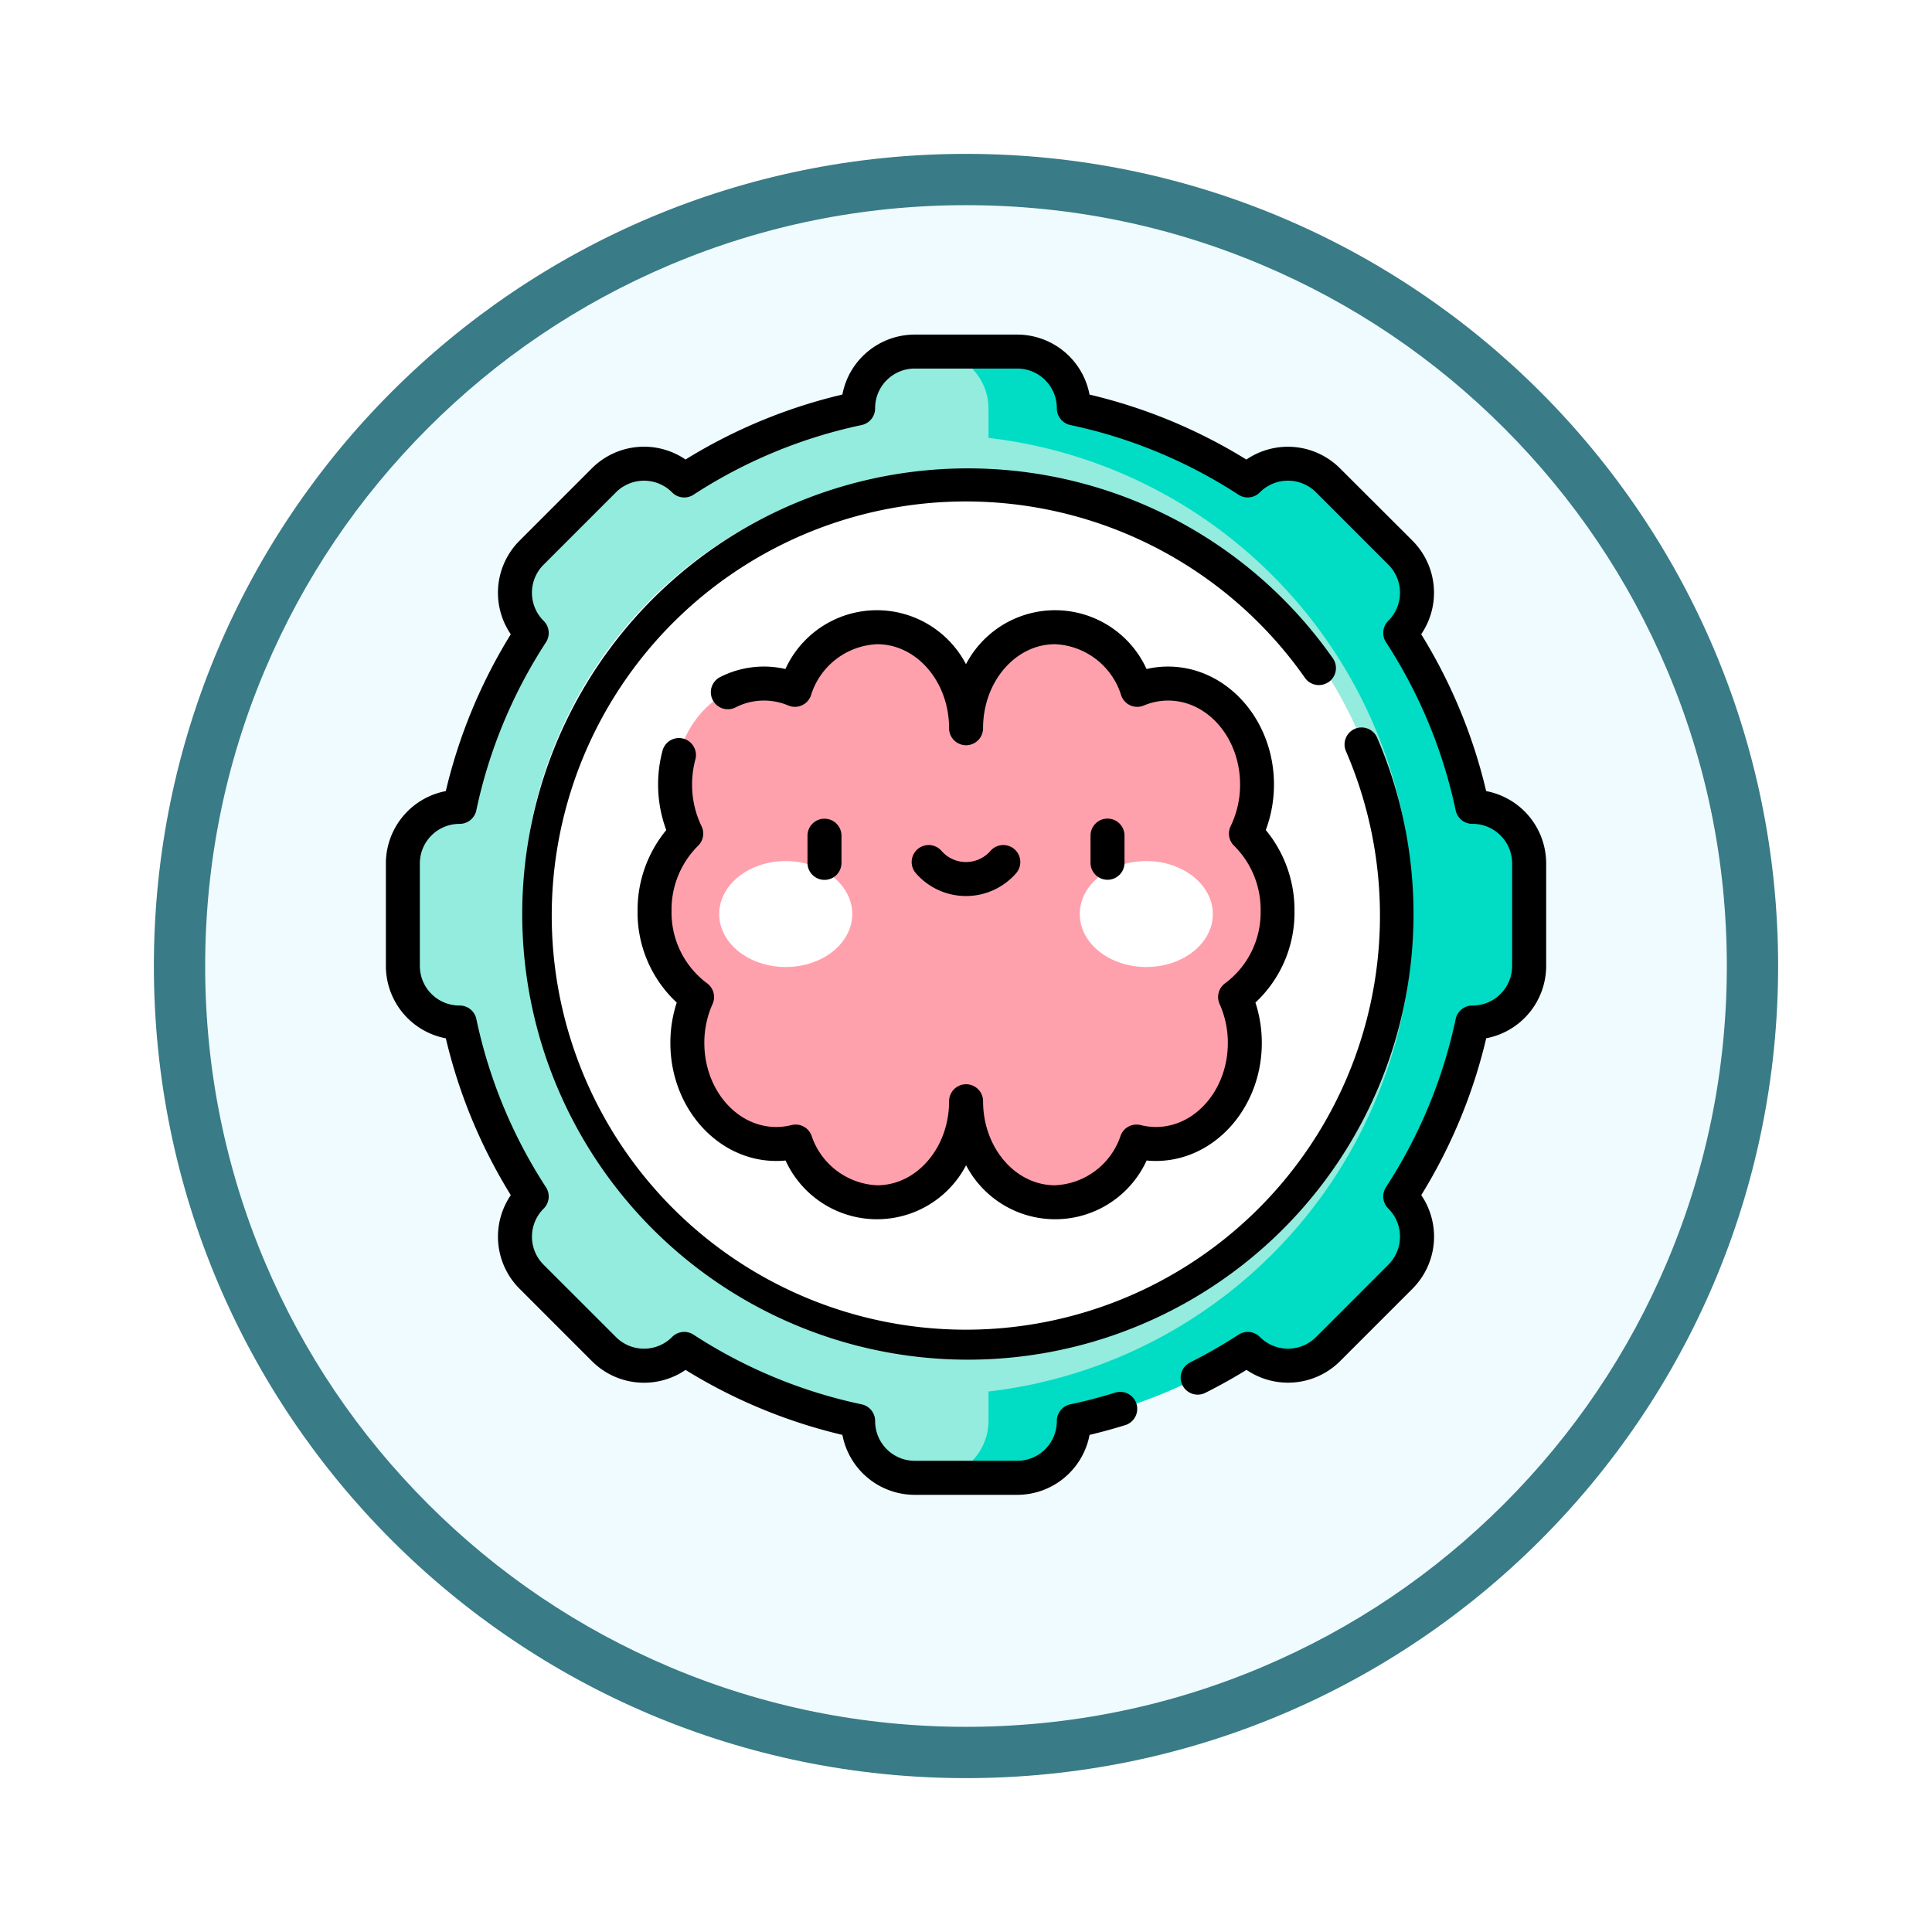 <svg xmlns="http://www.w3.org/2000/svg" xmlns:xlink="http://www.w3.org/1999/xlink" width="113" height="113" viewBox="0 0 113 113">
  <defs>
    <filter id="Trazado_982547" x="0" y="0" width="113" height="113" filterUnits="userSpaceOnUse">
      <feOffset dy="3" input="SourceAlpha"/>
      <feGaussianBlur stdDeviation="3" result="blur"/>
      <feFlood flood-opacity="0.161"/>
      <feComposite operator="in" in2="blur"/>
      <feComposite in="SourceGraphic"/>
    </filter>
  </defs>
  <g id="Grupo_1179179" data-name="Grupo 1179179" transform="translate(-272 -3003)">
    <g id="Grupo_1175141" data-name="Grupo 1175141" transform="translate(0.5 395.985)">
      <g id="Grupo_1173988" data-name="Grupo 1173988" transform="translate(280.5 2613.015)">
        <g id="Grupo_1172010" data-name="Grupo 1172010">
          <g id="Grupo_1171046" data-name="Grupo 1171046">
            <g id="Grupo_1148525" data-name="Grupo 1148525">
              <g transform="matrix(1, 0, 0, 1, -9, -6)" filter="url(#Trazado_982547)">
                <g id="Trazado_982547-2" data-name="Trazado 982547" transform="translate(9 6)" fill="#effbfe">
                  <path d="M 47.5 93.5 C 41.289 93.5 35.265 92.284 29.595 89.886 C 24.118 87.569 19.198 84.252 14.973 80.027 C 10.748 75.802 7.431 70.882 5.114 65.405 C 2.716 59.735 1.5 53.711 1.5 47.5 C 1.5 41.289 2.716 35.265 5.114 29.595 C 7.431 24.118 10.748 19.198 14.973 14.973 C 19.198 10.748 24.118 7.431 29.595 5.114 C 35.265 2.716 41.289 1.5 47.5 1.5 C 53.711 1.5 59.735 2.716 65.405 5.114 C 70.882 7.431 75.802 10.748 80.027 14.973 C 84.252 19.198 87.569 24.118 89.886 29.595 C 92.284 35.265 93.5 41.289 93.5 47.5 C 93.5 53.711 92.284 59.735 89.886 65.405 C 87.569 70.882 84.252 75.802 80.027 80.027 C 75.802 84.252 70.882 87.569 65.405 89.886 C 59.735 92.284 53.711 93.5 47.5 93.5 Z" stroke="none"/>
                  <path d="M 47.5 3 C 41.491 3 35.664 4.176 30.18 6.496 C 24.881 8.737 20.122 11.946 16.034 16.034 C 11.946 20.122 8.737 24.881 6.496 30.18 C 4.176 35.664 3 41.491 3 47.5 C 3 53.509 4.176 59.336 6.496 64.82 C 8.737 70.119 11.946 74.878 16.034 78.966 C 20.122 83.054 24.881 86.263 30.18 88.504 C 35.664 90.824 41.491 92 47.5 92 C 53.509 92 59.336 90.824 64.82 88.504 C 70.119 86.263 74.878 83.054 78.966 78.966 C 83.054 74.878 86.263 70.119 88.504 64.82 C 90.824 59.336 92 53.509 92 47.5 C 92 41.491 90.824 35.664 88.504 30.18 C 86.263 24.881 83.054 20.122 78.966 16.034 C 74.878 11.946 70.119 8.737 64.82 6.496 C 59.336 4.176 53.509 3 47.5 3 M 47.5 0 C 73.734 0 95 21.266 95 47.5 C 95 73.734 73.734 95 47.5 95 C 21.266 95 0 73.734 0 47.5 C 0 21.266 21.266 0 47.5 0 Z" stroke="none" fill="#397b86"/>
                </g>
              </g>
            </g>
          </g>
        </g>
      </g>
    </g>
    <g id="inteligencia" transform="translate(294.57 3022.57)">
      <g id="Grupo_1179177" data-name="Grupo 1179177" transform="translate(0.994 0.994)">
        <path id="Trazado_1038855" data-name="Trazado 1038855" d="M73.372,37.437v6a3.308,3.308,0,0,1-3.308,3.308h-.017a30.086,30.086,0,0,1-4.215,10.17l.013.013a3.309,3.309,0,0,1,0,4.679l-4.24,4.24a3.309,3.309,0,0,1-4.679,0l-.013-.013a30.087,30.087,0,0,1-10.17,4.215v.017a3.308,3.308,0,0,1-3.308,3.308h-6a3.308,3.308,0,0,1-3.308-3.308v-.017a30.086,30.086,0,0,1-10.17-4.215l-.013.013a3.31,3.31,0,0,1-4.679,0l-4.24-4.24a3.31,3.31,0,0,1,0-4.679l.013-.013a30.087,30.087,0,0,1-4.215-10.17h-.017A3.308,3.308,0,0,1,7.5,43.435v-6a3.308,3.308,0,0,1,3.308-3.308h.017a30.086,30.086,0,0,1,4.215-10.17l-.013-.013a3.31,3.31,0,0,1,0-4.679l4.24-4.24a3.31,3.31,0,0,1,4.679,0l.013.013a30.087,30.087,0,0,1,10.17-4.215v-.017A3.308,3.308,0,0,1,37.437,7.5h6a3.308,3.308,0,0,1,3.308,3.308v.017a30.086,30.086,0,0,1,10.17,4.215l.013-.013a3.31,3.31,0,0,1,4.679,0l4.24,4.24a3.31,3.31,0,0,1,0,4.679l-.013.013a30.087,30.087,0,0,1,4.215,10.17h.017a3.308,3.308,0,0,1,3.308,3.308Z" transform="translate(-7.5 -7.5)" fill="#93ecdd"/>
        <path id="Trazado_1038856" data-name="Trazado 1038856" d="M277.054,37.437v6a3.308,3.308,0,0,1-3.308,3.308h-.017a30.085,30.085,0,0,1-4.215,10.17l.013.013a3.31,3.31,0,0,1,0,4.679l-4.24,4.24a3.31,3.31,0,0,1-4.679,0l-.013-.013a30.087,30.087,0,0,1-10.17,4.215v.017a3.308,3.308,0,0,1-3.308,3.308H242.3a3.34,3.34,0,0,0,3.135-3.333V68.324a28.078,28.078,0,0,0,0-55.777V10.833A3.34,3.34,0,0,0,242.3,7.5h4.814a3.308,3.308,0,0,1,3.308,3.308v.017a30.086,30.086,0,0,1,10.17,4.215l.013-.013a3.31,3.31,0,0,1,4.679,0l4.24,4.24a3.31,3.31,0,0,1,0,4.679l-.013.013a30.086,30.086,0,0,1,4.215,10.17h.017A3.308,3.308,0,0,1,277.054,37.437Z" transform="translate(-211.183 -7.5)" fill="#00ddc4"/>
        <circle id="Elipse_12410" data-name="Elipse 12410" cx="25.5" cy="25.5" r="25.5" transform="translate(7.032 7.032)" fill="#fff"/>
        <g id="Grupo_1179175" data-name="Grupo 1179175" transform="translate(14.716 16.117)">
          <g id="Grupo_1179174" data-name="Grupo 1179174">
            <path id="Trazado_1038857" data-name="Trazado 1038857" d="M136.752,156.834c0,3.263-2.328,5.909-5.2,5.909a5.228,5.228,0,0,1-4.769-3.551,4.617,4.617,0,0,1-1.132.142c-2.872,0-5.2-2.646-5.2-5.909a6.539,6.539,0,0,1,.569-2.686,6.113,6.113,0,0,1-2.487-5.041,6.246,6.246,0,0,1,1.853-4.521,6.518,6.518,0,0,1-.653-2.866c0-3.263,2.328-5.909,5.2-5.909a4.638,4.638,0,0,1,1.808.367,5.248,5.248,0,0,1,4.811-3.663c2.872,0,5.2,2.646,5.2,5.909,0-3.263,2.328-5.909,5.2-5.909a5.247,5.247,0,0,1,4.811,3.663,4.639,4.639,0,0,1,1.808-.367c2.872,0,5.2,2.646,5.2,5.909a6.518,6.518,0,0,1-.653,2.866,6.245,6.245,0,0,1,1.853,4.521,6.113,6.113,0,0,1-2.487,5.041,6.539,6.539,0,0,1,.569,2.686c0,3.263-2.328,5.909-5.2,5.909a4.617,4.617,0,0,1-1.132-.142,5.228,5.228,0,0,1-4.769,3.551c-2.872,0-5.2-2.646-5.2-5.909Z" transform="translate(-118.532 -129.106)" fill="#ffa1ac"/>
          </g>
        </g>
        <g id="Grupo_1179176" data-name="Grupo 1179176" transform="translate(18.501 29.799)">
          <ellipse id="Elipse_12411" data-name="Elipse 12411" cx="3.891" cy="3.098" rx="3.891" ry="3.098" fill="#fff"/>
          <ellipse id="Elipse_12412" data-name="Elipse 12412" cx="3.891" cy="3.098" rx="3.891" ry="3.098" transform="translate(21.089)" fill="#fff"/>
        </g>
      </g>
      <g id="Grupo_1179178" data-name="Grupo 1179178" transform="translate(0 0)">
        <path id="Trazado_1038858" data-name="Trazado 1038858" d="M64.354,26.7a30.968,30.968,0,0,0-3.8-9.174,4.31,4.31,0,0,0-.509-5.471L55.8,7.818a4.309,4.309,0,0,0-5.471-.509,30.961,30.961,0,0,0-9.174-3.8A4.31,4.31,0,0,0,36.928,0h-6A4.309,4.309,0,0,0,26.7,3.506a30.962,30.962,0,0,0-9.174,3.8,4.31,4.31,0,0,0-5.471.509l-4.24,4.241a4.306,4.306,0,0,0-.51,5.472,30.964,30.964,0,0,0-3.8,9.172A4.31,4.31,0,0,0,0,30.931v6a4.31,4.31,0,0,0,3.506,4.229,30.965,30.965,0,0,0,3.8,9.173,4.305,4.305,0,0,0,.51,5.472l4.24,4.241a4.309,4.309,0,0,0,5.471.509,30.961,30.961,0,0,0,9.174,3.8,4.309,4.309,0,0,0,4.228,3.506h6a4.309,4.309,0,0,0,4.228-3.506c.7-.166,1.4-.358,2.089-.572a.994.994,0,1,0-.592-1.9c-.859.268-1.741.5-2.623.685a.994.994,0,0,0-.788.972v.016a2.317,2.317,0,0,1-2.314,2.314h-6a2.317,2.317,0,0,1-2.314-2.314v-.016a.994.994,0,0,0-.788-.972,29.011,29.011,0,0,1-9.835-4.076.994.994,0,0,0-1.245.131l-.013.013a2.317,2.317,0,0,1-3.273,0L9.223,54.4a2.314,2.314,0,0,1,0-3.276l.013-.013a.994.994,0,0,0,.127-1.241A29.013,29.013,0,0,1,5.291,40.03a.994.994,0,0,0-.972-.788H4.3a2.317,2.317,0,0,1-2.314-2.314v-6A2.317,2.317,0,0,1,4.3,28.617h.016a.994.994,0,0,0,.972-.788,29.013,29.013,0,0,1,4.076-9.835.994.994,0,0,0-.127-1.241l-.017-.017a2.314,2.314,0,0,1,0-3.273l4.24-4.241a2.317,2.317,0,0,1,3.273,0l.013.013a.994.994,0,0,0,1.245.131,29.014,29.014,0,0,1,9.835-4.076.994.994,0,0,0,.788-.972V4.3a2.317,2.317,0,0,1,2.314-2.314h6A2.317,2.317,0,0,1,39.243,4.3v.016a.994.994,0,0,0,.788.972,29.011,29.011,0,0,1,9.835,4.076.994.994,0,0,0,1.245-.131l.013-.013a2.317,2.317,0,0,1,3.273,0l4.24,4.241a2.317,2.317,0,0,1,0,3.273l-.013.013a.994.994,0,0,0-.13,1.245,29.01,29.01,0,0,1,4.076,9.835.994.994,0,0,0,.972.788h.016a2.317,2.317,0,0,1,2.314,2.314v6a2.317,2.317,0,0,1-2.314,2.314h-.016a.994.994,0,0,0-.972.788,29.013,29.013,0,0,1-4.076,9.835.994.994,0,0,0,.13,1.245l.013.013a2.317,2.317,0,0,1,0,3.273L54.4,58.636a2.317,2.317,0,0,1-3.273,0l-.013-.013a.994.994,0,0,0-1.245-.13,29.335,29.335,0,0,1-2.823,1.62.994.994,0,1,0,.891,1.777c.814-.409,1.618-.857,2.4-1.338a4.309,4.309,0,0,0,5.471-.509l4.24-4.241a4.31,4.31,0,0,0,.509-5.471,30.961,30.961,0,0,0,3.8-9.174,4.309,4.309,0,0,0,3.506-4.228v-6A4.31,4.31,0,0,0,64.354,26.7Z" transform="translate(0 0)"/>
        <path id="Trazado_1038859" data-name="Trazado 1038859" d="M105.891,71.066a.994.994,0,0,0,.244-1.384,26.065,26.065,0,1,0,2.592,4.647.994.994,0,1,0-1.826.786,24.221,24.221,0,1,1-2.4-4.293.994.994,0,0,0,1.384.244Z" transform="translate(-50.747 -50.746)"/>
        <path id="Trazado_1038860" data-name="Trazado 1038860" d="M149.46,139.192a7.343,7.343,0,0,0-1.678-4.725,7.623,7.623,0,0,0,.478-2.661c0-3.807-2.779-6.9-6.195-6.9a5.6,5.6,0,0,0-1.258.142,5.881,5.881,0,0,0-10.561-.282,5.881,5.881,0,0,0-10.561.282,5.637,5.637,0,0,0-3.817.471.994.994,0,0,0,.9,1.775,3.647,3.647,0,0,1,3.085-.111.994.994,0,0,0,1.321-.578,4.247,4.247,0,0,1,3.876-3.007c2.32,0,4.207,2.2,4.207,4.915a.994.994,0,0,0,1.988,0c0-2.71,1.887-4.915,4.207-4.915a4.247,4.247,0,0,1,3.876,3.007.994.994,0,0,0,1.321.578,3.642,3.642,0,0,1,1.422-.289c2.32,0,4.207,2.2,4.207,4.915a5.554,5.554,0,0,1-.551,2.429.994.994,0,0,0,.206,1.155,5.257,5.257,0,0,1,1.546,3.8,5.162,5.162,0,0,1-2.061,4.225.994.994,0,0,0-.338,1.224,5.51,5.51,0,0,1,.481,2.278c0,2.71-1.887,4.915-4.207,4.915a3.64,3.64,0,0,1-.889-.112.994.994,0,0,0-1.171.608,4.242,4.242,0,0,1-3.841,2.913c-2.32,0-4.207-2.2-4.207-4.915a.994.994,0,1,0-1.988,0c0,2.71-1.887,4.915-4.207,4.915a4.242,4.242,0,0,1-3.841-2.913.994.994,0,0,0-1.171-.608,3.633,3.633,0,0,1-.889.112c-2.32,0-4.207-2.2-4.207-4.915a5.509,5.509,0,0,1,.481-2.278.994.994,0,0,0-.338-1.224,5.161,5.161,0,0,1-2.061-4.225,5.257,5.257,0,0,1,1.546-3.8.994.994,0,0,0,.206-1.155,5.554,5.554,0,0,1-.551-2.429,5.662,5.662,0,0,1,.192-1.471.994.994,0,0,0-1.92-.516,7.678,7.678,0,0,0,.218,4.648,7.343,7.343,0,0,0-1.678,4.725,7.187,7.187,0,0,0,2.291,5.363,7.547,7.547,0,0,0-.373,2.364c0,3.806,2.779,6.9,6.195,6.9.181,0,.362-.009.542-.027a5.88,5.88,0,0,0,10.559.28,5.88,5.88,0,0,0,10.559-.28q.271.027.542.027c3.416,0,6.195-3.1,6.195-6.9a7.546,7.546,0,0,0-.373-2.364A7.187,7.187,0,0,0,149.46,139.192Z" transform="translate(-96.317 -105.489)"/>
        <path id="Trazado_1038861" data-name="Trazado 1038861" d="M187.046,217.2a.994.994,0,0,0,.994-.994v-1.59a.994.994,0,1,0-1.988,0v1.59A.994.994,0,0,0,187.046,217.2Z" transform="translate(-161.393 -185.307)"/>
        <path id="Trazado_1038862" data-name="Trazado 1038862" d="M312.936,216.2v-1.59a.994.994,0,0,0-1.988,0v1.59a.994.994,0,1,0,1.988,0Z" transform="translate(-269.735 -185.307)"/>
        <path id="Trazado_1038863" data-name="Trazado 1038863" d="M235.211,228.244a3.887,3.887,0,0,0,2.932-1.335.994.994,0,0,0-1.5-1.306,1.9,1.9,0,0,1-2.865,0,.994.994,0,0,0-1.5,1.306A3.888,3.888,0,0,0,235.211,228.244Z" transform="translate(-201.281 -195.406)"/>
      </g>
    </g>
  </g>
</svg>
